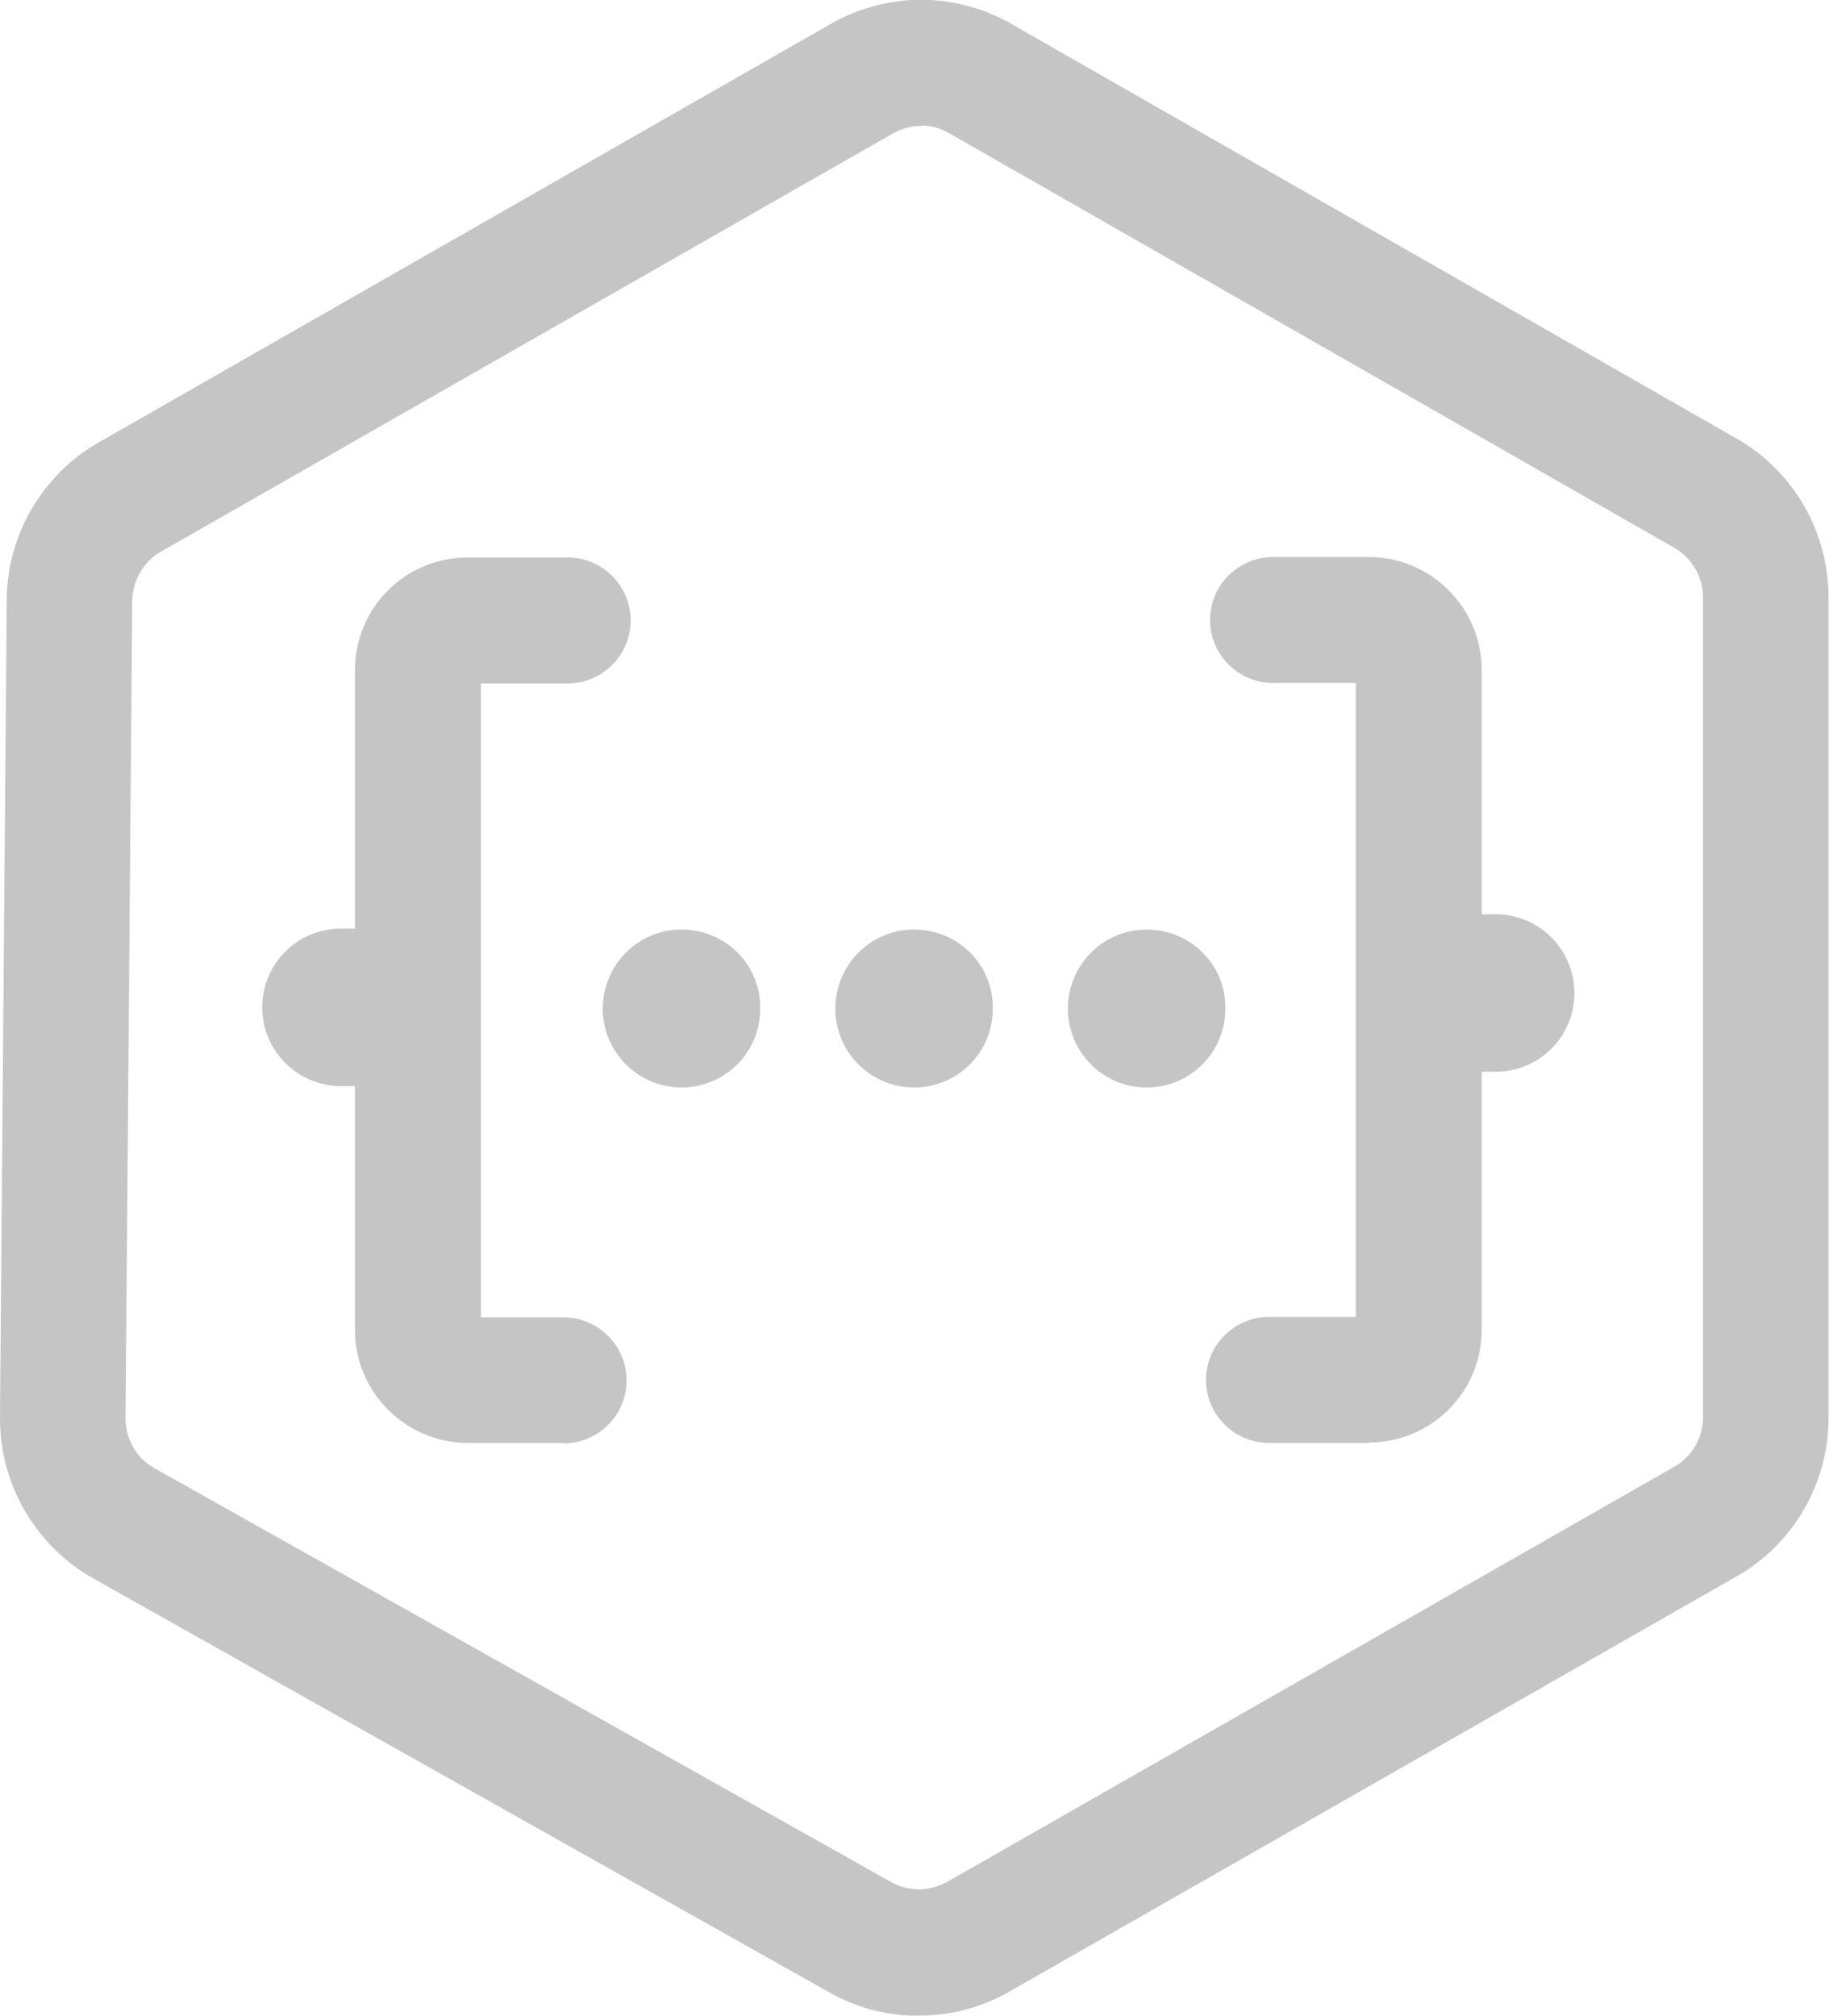 <?xml version="1.0" encoding="UTF-8"?>
<svg id="Capa_1" data-name="Capa 1" xmlns="http://www.w3.org/2000/svg" viewBox="0 0 40.66 44.8">
  <defs>
    <style>
      .cls-1 {
        fill: #c5c5c5;
        stroke-width: 0px;
      }
    </style>
  </defs>
  <path class="cls-1" d="M20.43,44.8c-.05,0-.11,0-.16,0-.64-.02-1.27-.2-1.82-.51L2.07,35.08C.78,34.35-.01,32.98,0,31.5L.15,13.32c.01-1.44.8-2.78,2.05-3.49L18.47.53c.54-.31,1.16-.49,1.78-.53.78-.04,1.55.14,2.23.53l16.13,9.22h0c1.26.72,2.04,2.07,2.04,3.53v18.23c0,1.46-.78,2.81-2.05,3.53l-16.17,9.23c-.61.35-1.3.53-2,.53ZM20.48,2.8s-.05,0-.07,0c-.2.01-.38.07-.55.16L3.58,12.26c-.39.22-.63.64-.64,1.08l-.15,18.18c0,.46.24.89.64,1.11l16.38,9.2c.17.1.37.15.57.16.24.01.47-.05.67-.16l16.17-9.23c.39-.22.64-.64.64-1.1V13.28c0-.45-.24-.87-.63-1.1L21.1,2.96c-.19-.11-.4-.17-.62-.17Z"/>
  <path class="cls-1" d="M12.53,32.07h-2.13c-1.38,0-2.51-1.13-2.51-2.51v-14.66c0-1.39,1.12-2.51,2.51-2.51h2.22c.77,0,1.4.63,1.4,1.4s-.63,1.4-1.4,1.4h-1.93v14.09h1.84c.77,0,1.4.63,1.4,1.4s-.63,1.4-1.4,1.4Z"/>
  <path class="cls-1" d="M15.15,24.17c-.96,0-1.75-.78-1.75-1.75s.78-1.76,1.75-1.76,1.75.77,1.75,1.73v.03c0,.97-.78,1.75-1.75,1.75Z"/>
  <path class="cls-1" d="M20.32,24.17c-.96,0-1.75-.78-1.75-1.75s.78-1.76,1.75-1.76,1.75.77,1.75,1.73v.03c0,.97-.78,1.75-1.75,1.75Z"/>
  <path class="cls-1" d="M25.49,24.17c-.96,0-1.75-.78-1.75-1.75s.78-1.76,1.75-1.76,1.75.77,1.75,1.73v.03c0,.97-.78,1.75-1.75,1.75Z"/>
  <path class="cls-1" d="M8.82,24.14h-1.24c-.96,0-1.75-.78-1.75-1.75s.78-1.75,1.75-1.75h1.24c.96,0,1.75.78,1.75,1.75s-.78,1.75-1.75,1.75Z"/>
  <path class="cls-1" d="M30.43,32.07h-2.22c-.77,0-1.4-.63-1.4-1.4s.63-1.4,1.4-1.4h1.93v-14.09h-1.84c-.77,0-1.4-.63-1.4-1.4s.63-1.4,1.4-1.4h2.13c1.38,0,2.51,1.13,2.51,2.51v14.66c0,1.39-1.12,2.51-2.51,2.51Z"/>
  <path class="cls-1" d="M33.25,23.82h-1.24c-.96,0-1.75-.78-1.75-1.75s.78-1.75,1.75-1.75h1.24c.96,0,1.75.78,1.75,1.75s-.78,1.75-1.75,1.75Z"/>
</svg>